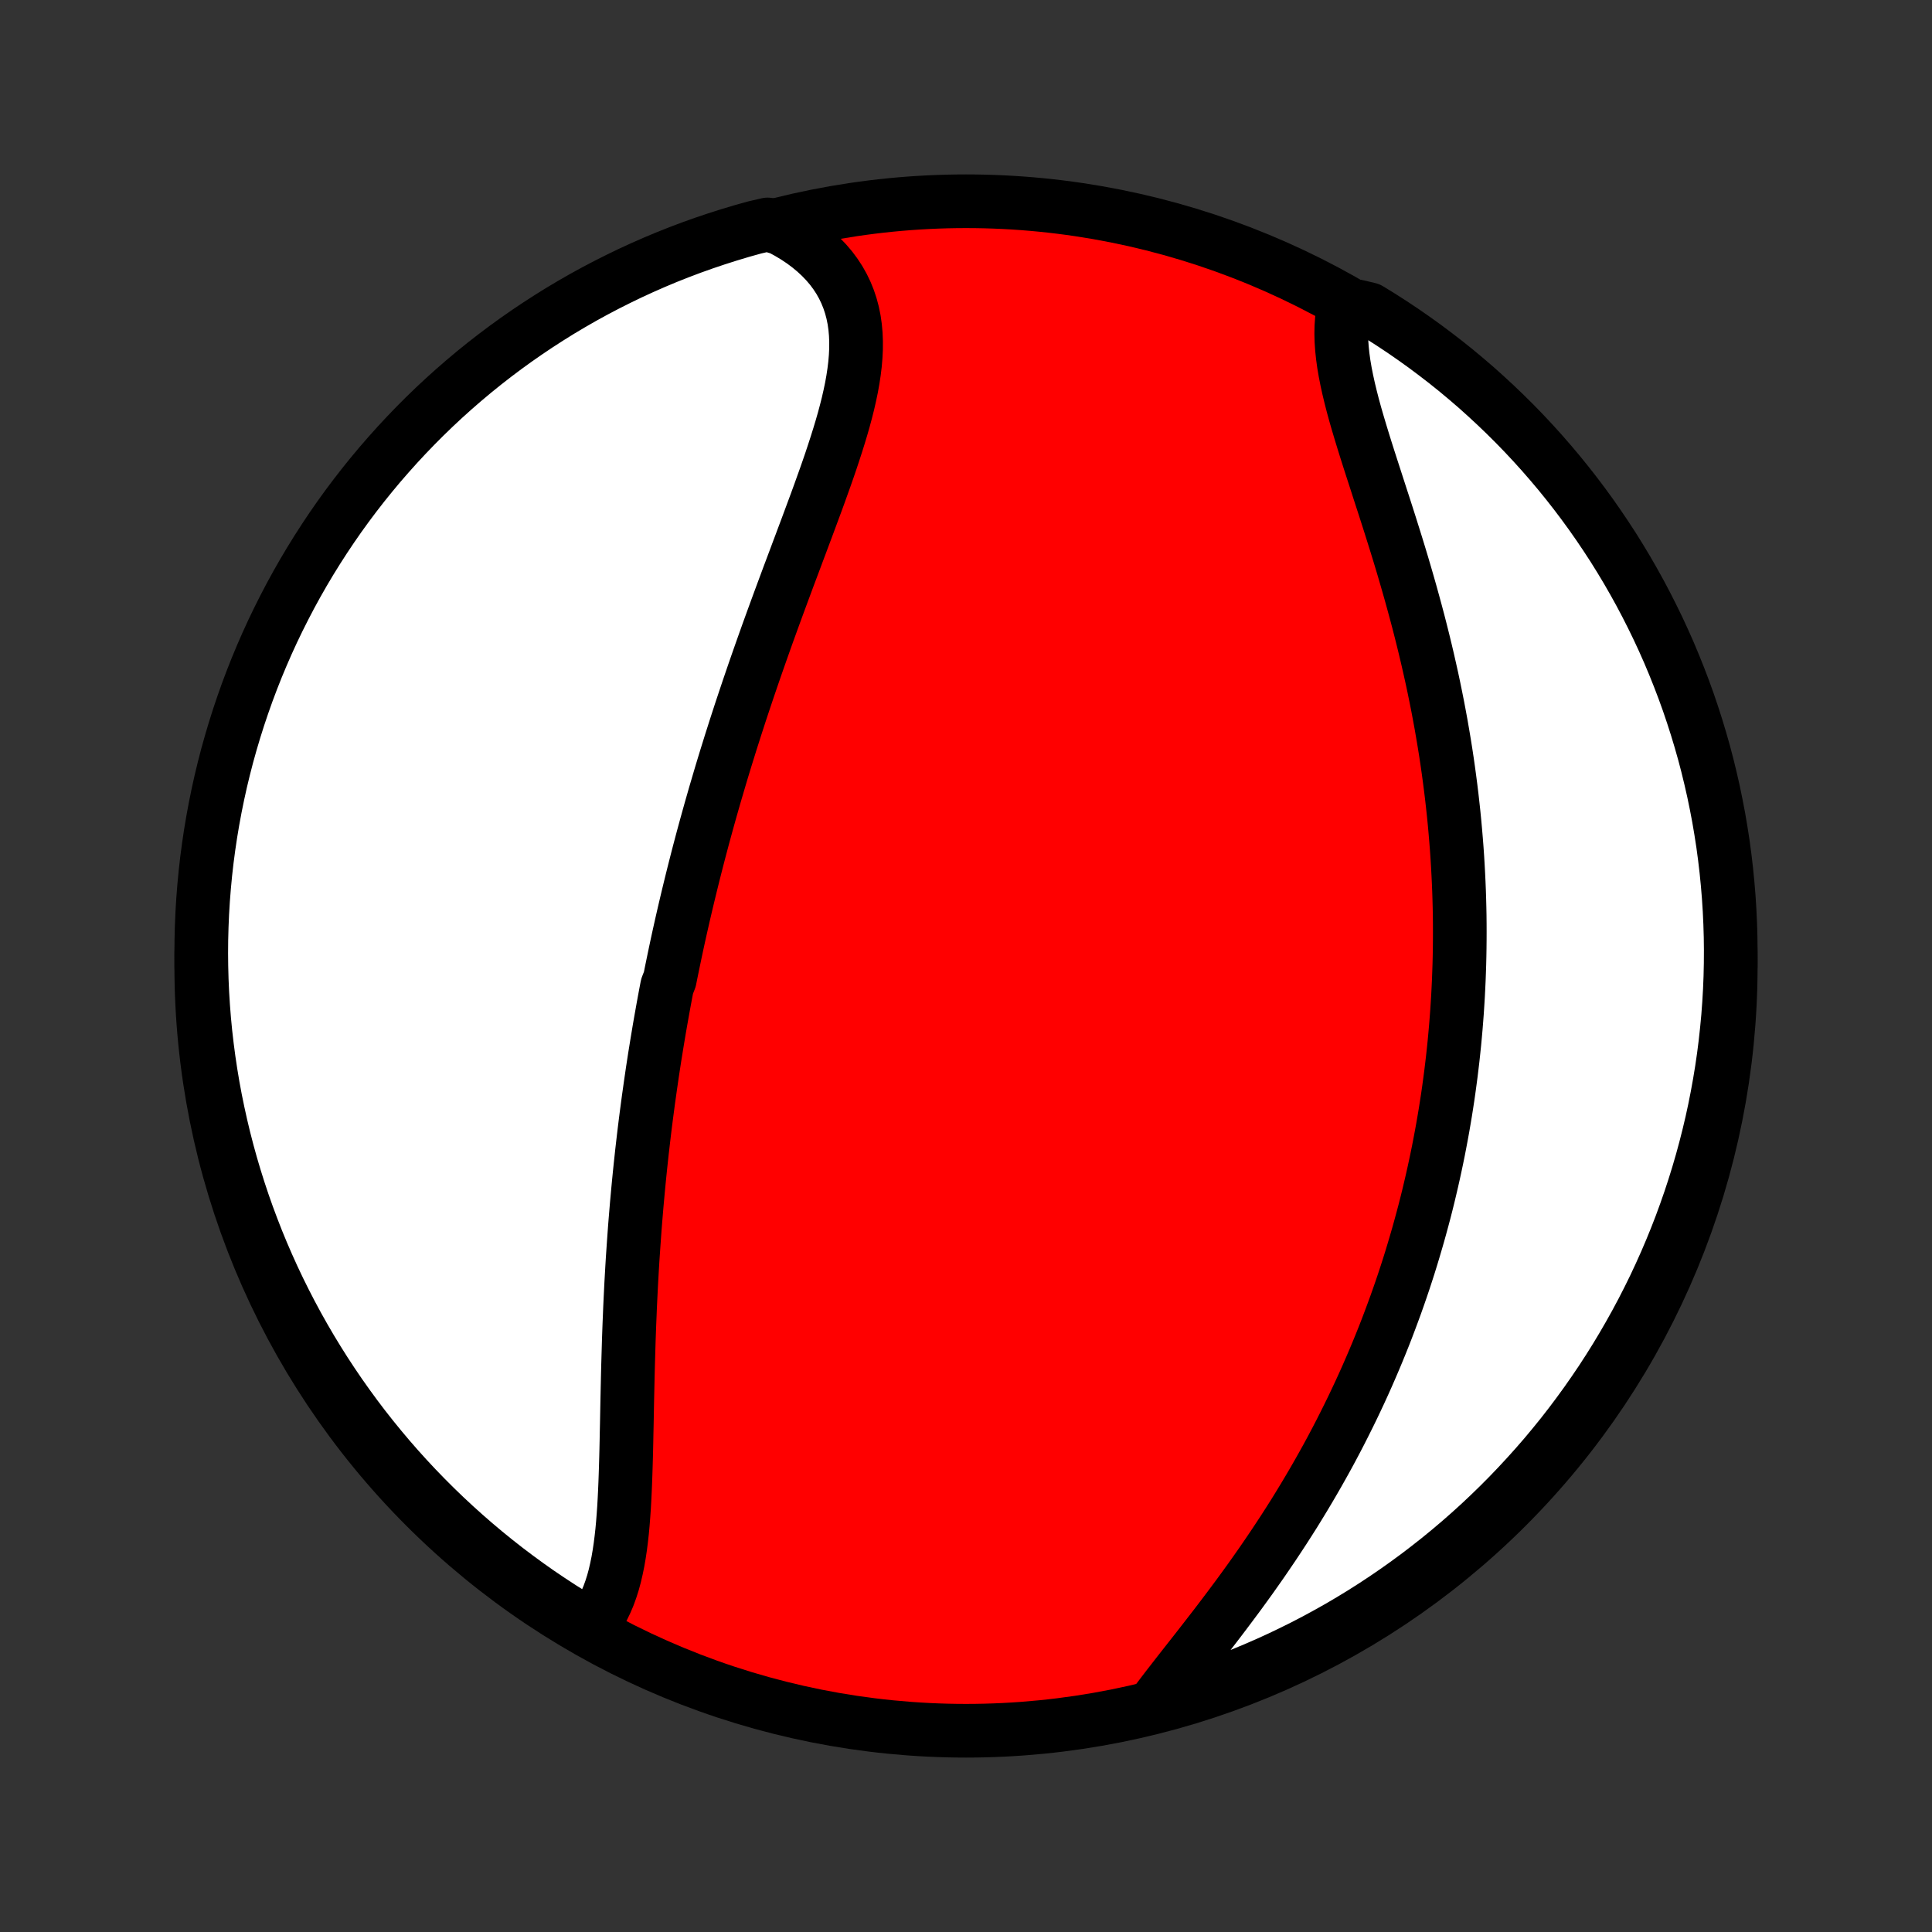 <?xml version="1.0" encoding="utf-8" standalone="no"?>
<!DOCTYPE svg PUBLIC "-//W3C//DTD SVG 1.1//EN"
  "http://www.w3.org/Graphics/SVG/1.1/DTD/svg11.dtd">
<!-- Created with matplotlib (http://matplotlib.org/) -->
<svg height="72pt" version="1.1" viewBox="0 0 72 72" width="72pt" xmlns="http://www.w3.org/2000/svg" xmlns:xlink="http://www.w3.org/1999/xlink">
 <rect x="0" y="0" width="72" height="72" fill="#333333" stroke="none"/>
 <defs>
  <style type="text/css">
*{stroke-linecap:butt;stroke-linejoin:round;}
  </style>
 </defs>
 <g id="figure_1">
  <g id="patch_1">
   <path d="
M0 72
L72 72
L72 0
L0 0
z
" style="fill:none;"/>
  </g>
  <g id="axes_1">
   <g id="PatchCollection_1">
    <defs>
     <path d="
M36 -7.5
C43.558 -7.5 50.808 -10.503 56.153 -15.848
C61.497 -21.192 64.5 -28.442 64.5 -36
C64.5 -43.558 61.497 -50.808 56.153 -56.153
C50.808 -61.497 43.558 -64.5 36 -64.5
C28.442 -64.5 21.192 -61.497 15.848 -56.153
C10.503 -50.808 7.5 -43.558 7.5 -36
C7.5 -28.442 10.503 -21.192 15.848 -15.848
C21.192 -10.503 28.442 -7.5 36 -7.5
z
" id="C0_0_a811fe30f3"/>
     <path d="
M21.917 -11.29
L22.075 -11.47
L22.22 -11.662
L22.352 -11.864
L22.471 -12.077
L22.579 -12.299
L22.677 -12.53
L22.764 -12.77
L22.843 -13.018
L22.912 -13.273
L22.973 -13.536
L23.028 -13.804
L23.075 -14.078
L23.117 -14.358
L23.153 -14.643
L23.185 -14.931
L23.212 -15.224
L23.235 -15.521
L23.256 -15.82
L23.273 -16.122
L23.288 -16.427
L23.301 -16.734
L23.312 -17.042
L23.322 -17.352
L23.331 -17.664
L23.339 -17.976
L23.346 -18.289
L23.352 -18.603
L23.359 -18.917
L23.365 -19.231
L23.371 -19.545
L23.377 -19.859
L23.384 -20.172
L23.391 -20.485
L23.398 -20.798
L23.406 -21.11
L23.415 -21.421
L23.424 -21.731
L23.433 -22.04
L23.444 -22.348
L23.455 -22.655
L23.468 -22.961
L23.48 -23.265
L23.494 -23.569
L23.509 -23.871
L23.524 -24.171
L23.541 -24.471
L23.558 -24.769
L23.576 -25.065
L23.596 -25.361
L23.616 -25.654
L23.637 -25.947
L23.658 -26.238
L23.681 -26.528
L23.705 -26.816
L23.729 -27.103
L23.755 -27.389
L23.781 -27.674
L23.808 -27.957
L23.836 -28.239
L23.865 -28.519
L23.895 -28.799
L23.925 -29.077
L23.957 -29.354
L23.989 -29.63
L24.022 -29.905
L24.056 -30.179
L24.091 -30.452
L24.127 -30.724
L24.163 -30.995
L24.201 -31.265
L24.239 -31.535
L24.278 -31.803
L24.317 -32.071
L24.358 -32.338
L24.399 -32.605
L24.442 -32.87
L24.485 -33.136
L24.529 -33.4
L24.573 -33.664
L24.619 -33.928
L24.666 -34.192
L24.713 -34.455
L24.761 -34.717
L24.81 -34.98
L24.86 -35.242
L24.962 -35.504
L25.014 -35.766
L25.068 -36.027
L25.122 -36.289
L25.177 -36.551
L25.233 -36.813
L25.29 -37.075
L25.348 -37.337
L25.407 -37.599
L25.467 -37.861
L25.528 -38.124
L25.59 -38.387
L25.653 -38.651
L25.717 -38.914
L25.782 -39.179
L25.848 -39.444
L25.915 -39.709
L25.983 -39.975
L26.052 -40.241
L26.123 -40.509
L26.194 -40.777
L26.267 -41.045
L26.341 -41.315
L26.416 -41.585
L26.492 -41.856
L26.57 -42.128
L26.648 -42.401
L26.729 -42.675
L26.81 -42.95
L26.892 -43.226
L26.976 -43.503
L27.061 -43.781
L27.148 -44.06
L27.235 -44.34
L27.325 -44.622
L27.415 -44.905
L27.507 -45.188
L27.6 -45.474
L27.695 -45.76
L27.791 -46.047
L27.888 -46.336
L27.987 -46.626
L28.087 -46.918
L28.188 -47.21
L28.291 -47.504
L28.395 -47.799
L28.5 -48.095
L28.606 -48.393
L28.714 -48.691
L28.823 -48.991
L28.933 -49.292
L29.044 -49.594
L29.156 -49.897
L29.269 -50.201
L29.382 -50.506
L29.497 -50.812
L29.612 -51.118
L29.727 -51.426
L29.843 -51.734
L29.958 -52.042
L30.074 -52.351
L30.189 -52.661
L30.304 -52.971
L30.419 -53.281
L30.532 -53.591
L30.643 -53.901
L30.754 -54.21
L30.862 -54.519
L30.968 -54.828
L31.07 -55.136
L31.17 -55.444
L31.266 -55.75
L31.358 -56.055
L31.445 -56.358
L31.526 -56.66
L31.602 -56.961
L31.67 -57.259
L31.732 -57.555
L31.785 -57.849
L31.829 -58.14
L31.864 -58.428
L31.888 -58.713
L31.902 -58.995
L31.903 -59.273
L31.892 -59.547
L31.868 -59.816
L31.83 -60.082
L31.777 -60.343
L31.709 -60.599
L31.626 -60.849
L31.527 -61.094
L31.412 -61.333
L31.281 -61.566
L31.133 -61.792
L30.969 -62.012
L30.788 -62.224
L30.591 -62.429
L30.378 -62.627
L30.15 -62.816
L29.907 -62.998
L29.649 -63.17
L29.376 -63.334
L29.09 -63.489
L28.606 -63.635
L28.126 -63.524
L27.649 -63.391
L27.175 -63.249
L26.704 -63.099
L26.235 -62.941
L25.769 -62.775
L25.306 -62.6
L24.847 -62.418
L24.391 -62.227
L23.938 -62.028
L23.49 -61.822
L23.045 -61.607
L22.604 -61.385
L22.166 -61.155
L21.734 -60.918
L21.305 -60.672
L20.881 -60.42
L20.462 -60.159
L20.047 -59.892
L19.638 -59.617
L19.233 -59.335
L18.833 -59.046
L18.439 -58.75
L18.05 -58.447
L17.666 -58.137
L17.288 -57.82
L16.916 -57.497
L16.549 -57.167
L16.189 -56.831
L15.834 -56.488
L15.486 -56.139
L15.144 -55.784
L14.808 -55.423
L14.479 -55.056
L14.156 -54.684
L13.84 -54.305
L13.53 -53.921
L13.228 -53.532
L12.932 -53.137
L12.643 -52.737
L12.362 -52.332
L12.088 -51.922
L11.821 -51.507
L11.561 -51.087
L11.309 -50.663
L11.064 -50.234
L10.827 -49.801
L10.598 -49.363
L10.376 -48.922
L10.162 -48.477
L9.956 -48.028
L9.758 -47.575
L9.568 -47.119
L9.386 -46.659
L9.212 -46.196
L9.047 -45.73
L8.889 -45.261
L8.74 -44.789
L8.599 -44.315
L8.466 -43.838
L8.342 -43.358
L8.226 -42.877
L8.119 -42.393
L8.02 -41.907
L7.93 -41.42
L7.848 -40.931
L7.775 -40.44
L7.71 -39.948
L7.654 -39.455
L7.607 -38.96
L7.568 -38.465
L7.538 -37.969
L7.517 -37.473
L7.504 -36.976
L7.5 -36.479
L7.505 -35.981
L7.518 -35.484
L7.54 -34.987
L7.571 -34.49
L7.61 -33.993
L7.658 -33.497
L7.715 -33.002
L7.78 -32.508
L7.854 -32.015
L7.936 -31.523
L8.027 -31.033
L8.127 -30.544
L8.235 -30.056
L8.351 -29.571
L8.476 -29.087
L8.609 -28.606
L8.751 -28.126
L8.901 -27.649
L9.059 -27.175
L9.225 -26.704
L9.4 -26.235
L9.582 -25.769
L9.773 -25.306
L9.972 -24.847
L10.178 -24.391
L10.393 -23.938
L10.615 -23.49
L10.845 -23.045
L11.082 -22.604
L11.328 -22.166
L11.58 -21.734
L11.841 -21.305
L12.108 -20.881
L12.383 -20.462
L12.665 -20.047
L12.954 -19.638
L13.25 -19.233
L13.553 -18.833
L13.863 -18.439
L14.18 -18.05
L14.503 -17.666
L14.833 -17.288
L15.169 -16.916
L15.512 -16.549
L15.861 -16.189
L16.216 -15.834
L16.577 -15.486
L16.944 -15.144
L17.317 -14.808
L17.695 -14.479
L18.079 -14.156
L18.468 -13.84
L18.863 -13.53
L19.263 -13.228
L19.668 -12.932
L20.078 -12.643
L20.494 -12.362
L20.913 -12.088
L21.337 -11.821
z
" id="C0_1_6af75957d0"/>
     <path d="
M43.112 -8.601
L43.313 -8.868
L43.52 -9.138
L43.731 -9.41
L43.946 -9.686
L44.164 -9.964
L44.385 -10.245
L44.607 -10.528
L44.83 -10.814
L45.053 -11.102
L45.277 -11.391
L45.5 -11.683
L45.722 -11.977
L45.943 -12.272
L46.163 -12.568
L46.38 -12.866
L46.596 -13.165
L46.809 -13.466
L47.02 -13.767
L47.227 -14.069
L47.432 -14.371
L47.634 -14.675
L47.833 -14.978
L48.028 -15.282
L48.221 -15.586
L48.409 -15.891
L48.594 -16.195
L48.776 -16.5
L48.954 -16.804
L49.129 -17.108
L49.3 -17.412
L49.468 -17.715
L49.632 -18.018
L49.792 -18.321
L49.949 -18.623
L50.102 -18.925
L50.252 -19.226
L50.399 -19.527
L50.542 -19.827
L50.682 -20.126
L50.819 -20.425
L50.952 -20.723
L51.082 -21.021
L51.209 -21.317
L51.333 -21.613
L51.454 -21.909
L51.572 -22.203
L51.687 -22.498
L51.798 -22.791
L51.907 -23.084
L52.014 -23.376
L52.117 -23.667
L52.218 -23.958
L52.316 -24.248
L52.411 -24.538
L52.504 -24.827
L52.594 -25.116
L52.681 -25.404
L52.766 -25.692
L52.849 -25.979
L52.929 -26.266
L53.007 -26.552
L53.083 -26.838
L53.156 -27.124
L53.227 -27.41
L53.295 -27.695
L53.362 -27.981
L53.426 -28.266
L53.488 -28.551
L53.548 -28.836
L53.606 -29.12
L53.661 -29.405
L53.715 -29.691
L53.767 -29.976
L53.816 -30.261
L53.864 -30.546
L53.909 -30.832
L53.953 -31.118
L53.994 -31.404
L54.033 -31.691
L54.071 -31.978
L54.106 -32.266
L54.14 -32.554
L54.171 -32.843
L54.201 -33.132
L54.228 -33.422
L54.254 -33.713
L54.277 -34.004
L54.299 -34.296
L54.318 -34.59
L54.336 -34.883
L54.351 -35.178
L54.365 -35.474
L54.376 -35.771
L54.386 -36.069
L54.393 -36.368
L54.398 -36.669
L54.401 -36.97
L54.402 -37.273
L54.401 -37.577
L54.398 -37.882
L54.392 -38.188
L54.384 -38.497
L54.374 -38.806
L54.361 -39.117
L54.346 -39.43
L54.329 -39.744
L54.31 -40.059
L54.288 -40.376
L54.263 -40.695
L54.236 -41.016
L54.207 -41.338
L54.175 -41.662
L54.14 -41.987
L54.103 -42.315
L54.063 -42.643
L54.02 -42.974
L53.975 -43.306
L53.927 -43.641
L53.876 -43.977
L53.822 -44.314
L53.765 -44.653
L53.706 -44.994
L53.643 -45.337
L53.578 -45.681
L53.509 -46.027
L53.438 -46.374
L53.364 -46.722
L53.286 -47.072
L53.206 -47.424
L53.123 -47.776
L53.037 -48.13
L52.948 -48.485
L52.857 -48.84
L52.762 -49.197
L52.665 -49.554
L52.566 -49.912
L52.464 -50.27
L52.36 -50.629
L52.254 -50.988
L52.146 -51.346
L52.036 -51.704
L51.924 -52.062
L51.812 -52.419
L51.698 -52.776
L51.584 -53.131
L51.469 -53.484
L51.355 -53.837
L51.242 -54.187
L51.129 -54.535
L51.018 -54.88
L50.909 -55.223
L50.803 -55.563
L50.7 -55.9
L50.601 -56.232
L50.506 -56.561
L50.417 -56.886
L50.335 -57.206
L50.259 -57.521
L50.191 -57.831
L50.131 -58.135
L50.08 -58.434
L50.04 -58.726
L50.01 -59.012
L49.991 -59.291
L49.984 -59.564
L49.989 -59.829
L50.007 -60.087
L50.038 -60.336
L50.598 -60.578
L51.023 -60.477
L51.444 -60.219
L51.859 -59.953
L52.27 -59.68
L52.676 -59.399
L53.077 -59.112
L53.472 -58.817
L53.863 -58.516
L54.248 -58.208
L54.627 -57.892
L55.001 -57.571
L55.368 -57.242
L55.73 -56.907
L56.086 -56.566
L56.436 -56.219
L56.78 -55.865
L57.117 -55.505
L57.448 -55.14
L57.772 -54.768
L58.09 -54.391
L58.401 -54.008
L58.705 -53.62
L59.002 -53.226
L59.292 -52.828
L59.575 -52.423
L59.851 -52.014
L60.12 -51.601
L60.381 -51.182
L60.635 -50.759
L60.881 -50.331
L61.12 -49.899
L61.351 -49.462
L61.574 -49.022
L61.79 -48.578
L61.998 -48.129
L62.198 -47.678
L62.389 -47.222
L62.573 -46.763
L62.749 -46.301
L62.917 -45.836
L63.076 -45.367
L63.227 -44.896
L63.37 -44.422
L63.505 -43.946
L63.631 -43.467
L63.748 -42.986
L63.858 -42.502
L63.958 -42.017
L64.051 -41.53
L64.134 -41.041
L64.21 -40.551
L64.276 -40.059
L64.334 -39.566
L64.383 -39.072
L64.424 -38.577
L64.456 -38.081
L64.479 -37.585
L64.494 -37.088
L64.5 -36.591
L64.497 -36.094
L64.486 -35.596
L64.466 -35.099
L64.437 -34.602
L64.4 -34.105
L64.353 -33.609
L64.299 -33.114
L64.236 -32.62
L64.164 -32.126
L64.083 -31.634
L63.994 -31.143
L63.897 -30.654
L63.791 -30.166
L63.676 -29.68
L63.553 -29.196
L63.422 -28.714
L63.282 -28.234
L63.134 -27.757
L62.978 -27.282
L62.813 -26.81
L62.641 -26.34
L62.46 -25.874
L62.271 -25.411
L62.074 -24.95
L61.869 -24.494
L61.657 -24.04
L61.436 -23.591
L61.208 -23.145
L60.972 -22.703
L60.728 -22.265
L60.477 -21.831
L60.219 -21.402
L59.953 -20.977
L59.68 -20.556
L59.399 -20.141
L59.112 -19.73
L58.817 -19.324
L58.516 -18.923
L58.208 -18.527
L57.892 -18.137
L57.571 -17.752
L57.242 -17.373
L56.907 -17
L56.566 -16.632
L56.219 -16.27
L55.865 -15.914
L55.505 -15.564
L55.14 -15.22
L54.768 -14.883
L54.391 -14.552
L54.008 -14.228
L53.62 -13.91
L53.226 -13.6
L52.828 -13.295
L52.423 -12.998
L52.014 -12.708
L51.601 -12.425
L51.182 -12.149
L50.759 -11.88
L50.331 -11.619
L49.899 -11.365
L49.462 -11.119
L49.022 -10.88
L48.578 -10.649
L48.129 -10.426
L47.678 -10.21
L47.222 -10.002
L46.763 -9.802
L46.301 -9.61
L45.836 -9.427
L45.367 -9.251
L44.896 -9.083
L44.422 -8.924
L43.946 -8.773
z
" id="C0_2_75b4d36ec1"/>
    </defs>
    <g clip-path="url(#p1bffca34e9)">
     <use style="fill:#ff0000;stroke:#000000;stroke-width:2.0;" x="0.0" xlink:href="#C0_0_a811fe30f3" y="72.0"/>
    </g>
    <g clip-path="url(#p1bffca34e9)">
     <use style="fill:#ffffff;stroke:#000000;stroke-width:2.0;" x="0.0" xlink:href="#C0_1_6af75957d0" y="72.0"/>
    </g>
    <g clip-path="url(#p1bffca34e9)">
     <use style="fill:#ffffff;stroke:#000000;stroke-width:2.0;" x="0.0" xlink:href="#C0_2_75b4d36ec1" y="72.0"/>
    </g>
   </g>
  </g>
 </g>
 <defs>
  <clipPath id="p1bffca34e9">
   <rect height="72.0" width="72.0" x="0.0" y="0.0"/>
  </clipPath>
 </defs>
</svg>
